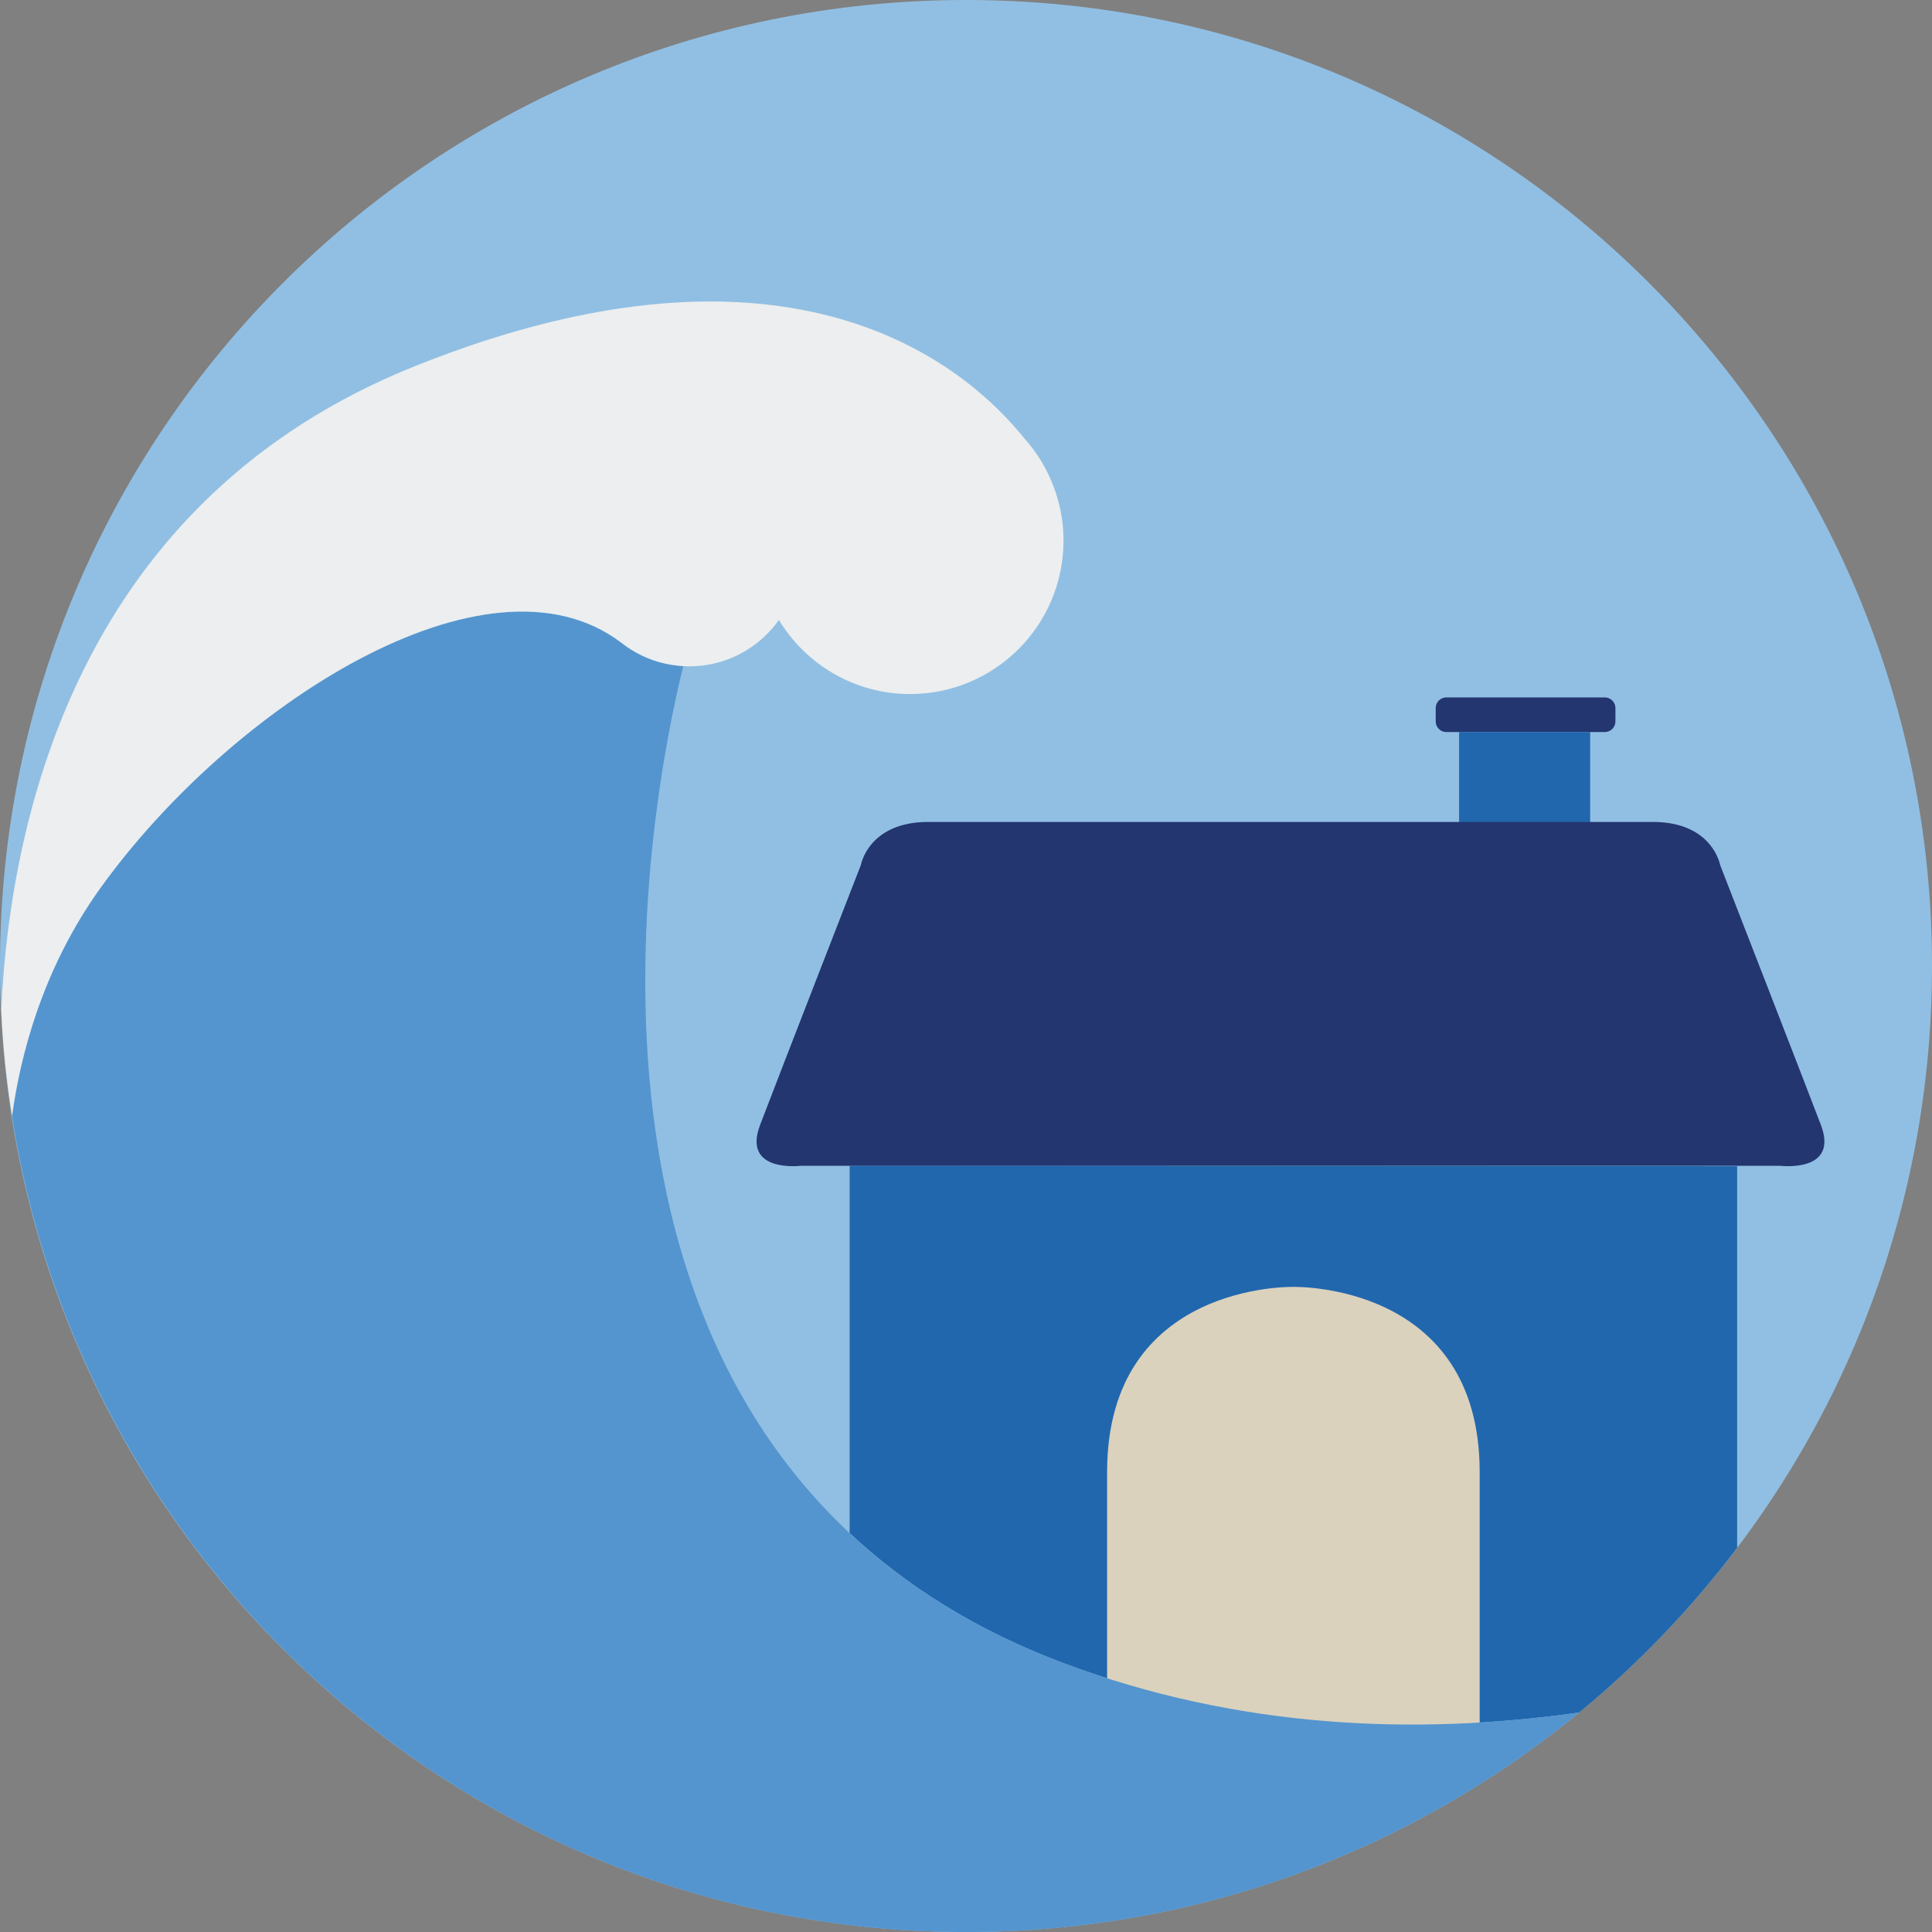 <?xml version="1.0" encoding="UTF-8"?>
<svg width="140px" height="140px" viewBox="0 0 140 140" version="1.1" xmlns="http://www.w3.org/2000/svg" xmlns:xlink="http://www.w3.org/1999/xlink">
    <rect x="0" y="0" width="140" height="140" fill="#808080" stroke="none"/>
    <title>pictogram/environment/disaster/tsunami</title>
    <g id="pictogram/environment/disaster/tsunami" stroke="none" stroke-width="1" fill="none" fill-rule="evenodd">
        <g id="tsunami">
            <path d="M140,70 C140,108.66 108.66,140 70,140 C31.34,140 0,108.66 0,70 C0,31.34 31.34,0 70,0 C108.66,0 140,31.34 140,70" id="circle" fill="#91BFE3"></path>
            <g id="picto" transform="translate(0.09, 21.847)">
                <path d="M114.335,102.251 C118.606,98.739 122.451,94.728 125.79,90.312 L125.79,62.66 L61.478,62.629 L61.478,89.245 C65.531,93.041 70.614,96.283 76.975,98.669 C89.642,103.419 102.475,103.924 114.335,102.251" id="Fill-3" fill="#2167AE"></path>
                <path d="M116.199,31.2 L104.717,31.2 C104.291,31.2 103.946,30.855 103.946,30.428 L103.946,29.461 C103.946,29.035 104.291,28.69 104.717,28.69 L116.199,28.69 C116.625,28.69 116.97,29.035 116.97,29.461 L116.97,30.428 C116.97,30.855 116.625,31.2 116.199,31.2" id="Fill-5" fill="#23366F"></path>
                <path d="M93.634,71.408 C93.634,71.408 80.135,71.055 80.135,84.826 L80.135,104.601 L93.634,104.601 L107.133,104.601 L107.133,84.826 C107.133,71.055 93.634,71.408 93.634,71.408" id="Fill-7" fill="#DAD2BD"></path>
                <path d="M105.641,31.2 L105.641,39.68 C105.641,39.68 115.139,40.019 115.139,39.68 L115.139,31.2 L105.641,31.2 Z" id="Fill-9" fill="#2167AE"></path>
                <path d="M131.858,59.668 C130.525,56.165 124.556,40.833 124.556,40.833 C124.556,40.833 124.013,37.713 119.671,37.713 L94.448,37.713 L93.621,37.713 L67.177,37.713 C62.836,37.713 62.293,40.833 62.293,40.833 C62.293,40.833 56.323,56.165 54.99,59.668 C53.658,63.171 57.951,62.629 57.951,62.629 L93.621,62.629 L94.448,62.629 L128.897,62.629 C128.897,62.629 133.191,63.171 131.858,59.668" id="Fill-11" fill="#23366F"></path>
                <path d="M76.976,98.669 C37.395,83.827 47.066,35.941 49.423,26.421 C47.733,26.328 46.184,25.711 44.935,24.727 C35.205,17.331 16.628,29.37 7.193,42.491 C2.924,48.427 1.354,54.815 0.782,59.019 C6.004,92.516 34.949,118.156 69.911,118.156 C86.778,118.156 102.25,112.188 114.336,102.251 C102.475,103.924 89.643,103.419 76.976,98.669" id="Fill-13" fill="#5495CF"></path>
                <path d="M75.793,12.355 L75.796,12.354 C75.794,12.349 75.779,12.32 75.753,12.272 C75.315,11.415 74.768,10.626 74.132,9.916 C69.947,4.698 57.299,-6.233 30.046,4.656 C5.811,14.339 0.686,36.998 0,51.273 C0.028,51.837 0.055,52.401 0.093,52.962 C0.231,55.007 0.471,57.025 0.782,59.019 C1.354,54.814 2.924,48.427 7.192,42.49 C16.627,29.369 35.205,17.33 44.935,24.727 C46.184,25.711 47.732,26.328 49.422,26.42 C49.568,26.429 49.713,26.439 49.861,26.439 C52.542,26.439 54.909,25.111 56.353,23.081 C58.303,26.293 61.823,28.446 65.855,28.446 C71.997,28.446 76.976,23.467 76.976,17.325 C76.976,15.536 76.543,13.852 75.793,12.355" id="Fill-16" fill="#ECEEEF"></path>
            </g>
        </g>
    </g>
</svg>